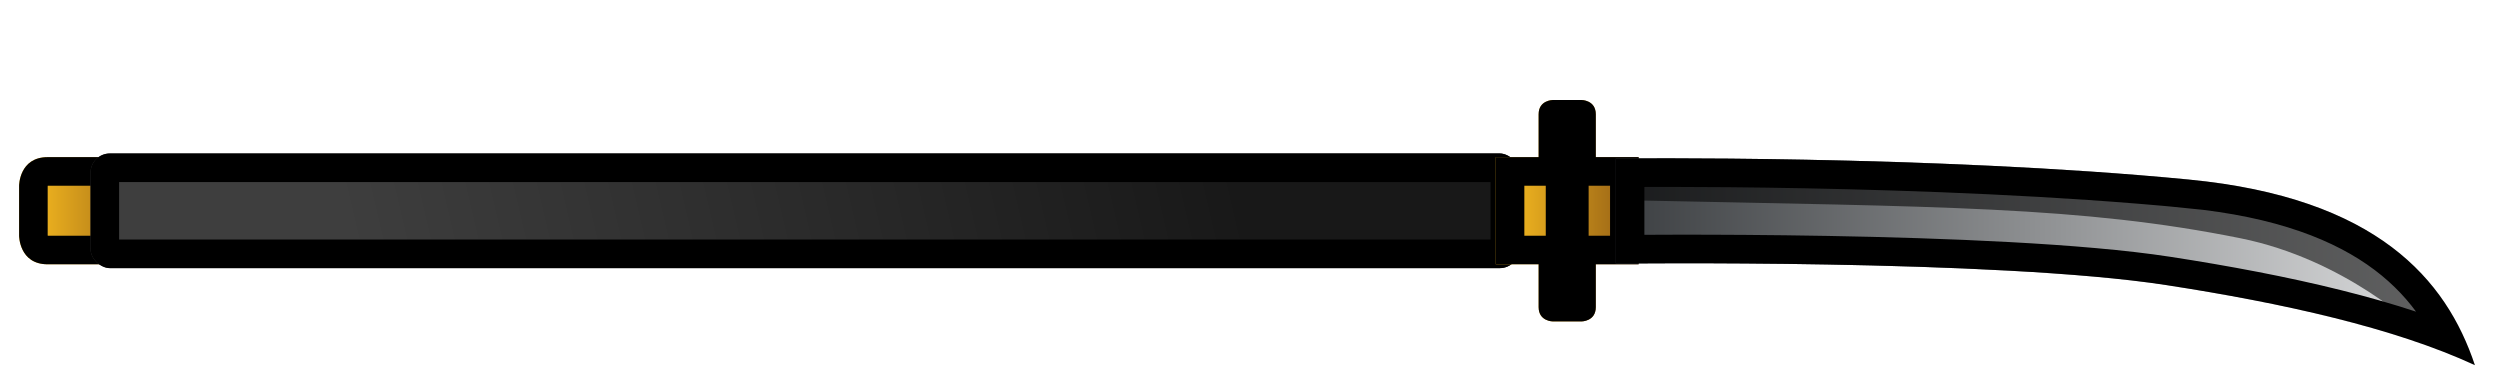 <?xml version="1.0" encoding="UTF-8" standalone="no"?>
<svg
   xmlns:dc="http://purl.org/dc/elements/1.1/"
   xmlns:cc="http://creativecommons.org/ns#"
   xmlns:rdf="http://www.w3.org/1999/02/22-rdf-syntax-ns#"
   xmlns:svg="http://www.w3.org/2000/svg"
   xmlns="http://www.w3.org/2000/svg"
   xmlns:xlink="http://www.w3.org/1999/xlink"
   xmlns:sodipodi="http://sodipodi.sourceforge.net/DTD/sodipodi-0.dtd"
   xmlns:inkscape="http://www.inkscape.org/namespaces/inkscape"
   width="350"
   height="54"
   viewBox="0 0 350 54"
   version="1.1"
   id="svg9"
   sodipodi:docname="loot-melee-naginata.svg"
   inkscape:version="0.92.2 (5c3e80d, 2017-08-06)"
   inkscape:export-filename="C:\Users\kjust\Desktop\projects\surviv\client\img\melee\melee-battleaxe.png"
   inkscape:export-xdpi="228"
   inkscape:export-ydpi="228">
  <sodipodi:namedview
     pagecolor="#ffffff"
     bordercolor="#666666"
     borderopacity="1"
     objecttolerance="10"
     gridtolerance="10"
     guidetolerance="10"
     inkscape:pageopacity="0"
     inkscape:pageshadow="2"
     inkscape:window-width="1920"
     inkscape:window-height="1017"
     id="namedview11"
     showgrid="true"
     inkscape:showpageshadow="false"
     inkscape:zoom="2.5652174"
     inkscape:cx="271.87729"
     inkscape:cy="31.168093"
     inkscape:window-x="1912"
     inkscape:window-y="-8"
     inkscape:window-maximized="1"
     inkscape:current-layer="svg9"
     inkscape:snap-smooth-nodes="true"
     inkscape:object-paths="true"
     inkscape:snap-intersection-paths="true"
     fit-margin-top="0"
     fit-margin-left="0"
     fit-margin-right="0"
     fit-margin-bottom="0"
     inkscape:snap-nodes="true">
    <inkscape:grid
       type="xygrid"
       id="grid822"
       empspacing="4"
       spacingx="1"
       spacingy="1"
       originx="40"
       originy="-16" />
  </sodipodi:namedview>
  <defs
     id="defs5">
    <linearGradient
       inkscape:collect="always"
       id="linearGradient1174">
      <stop
         style="stop-color:#3b3e41;stop-opacity:1"
         offset="0"
         id="stop1170" />
      <stop
         style="stop-color:#e4e5e6;stop-opacity:1"
         offset="1"
         id="stop1172" />
    </linearGradient>
    <linearGradient
       inkscape:collect="always"
       id="linearGradient1128">
      <stop
         style="stop-color:#181818;stop-opacity:1"
         offset="0"
         id="stop1124" />
      <stop
         style="stop-color:#3e3e3e;stop-opacity:1"
         offset="1"
         id="stop1126" />
    </linearGradient>
    <linearGradient
       id="linearGradient856"
       inkscape:collect="always">
      <stop
         id="stop852"
         offset="0"
         style="stop-color:#151617;stop-opacity:1" />
      <stop
         id="stop854"
         offset="1"
         style="stop-color:#a1a3a6;stop-opacity:1" />
    </linearGradient>
    <linearGradient
       id="a-8">
      <stop
         stop-color="#ffc321"
         offset="0"
         id="stop3" />
      <stop
         stop-color="#925d15"
         offset="1"
         id="stop5" />
    </linearGradient>
    <linearGradient
       inkscape:collect="always"
       xlink:href="#linearGradient1174"
       id="linearGradient1040"
       gradientUnits="userSpaceOnUse"
       x1="223.73"
       y1="19.538"
       x2="344"
       y2="19.538"
       gradientTransform="translate(0,17.122)" />
    <linearGradient
       inkscape:collect="always"
       xlink:href="#a-8"
       id="linearGradient1061"
       gradientUnits="userSpaceOnUse"
       gradientTransform="matrix(1,0,0,1.838,-0.27,-25.491)"
       x1="204"
       y1="30"
       x2="224"
       y2="30" />
    <clipPath
       clipPathUnits="userSpaceOnUse"
       id="clipPath1069">
      <path
         sodipodi:nodetypes="ccccccccccccccccc"
         inkscape:connector-curvature="0"
         id="path1071"
         d="m 204,22 h 6 v -6 c 0,-2 2,-2 2,-2 h 4 c 0,0 2,0 2,2 v 6 h 6 v 15 h -6 v 6 c 0,2 -2,2 -2,2 h -4 c 0,0 -2,0 -2,-2 v -6 h -6 z"
         style="fill:url(#linearGradient1073);fill-opacity:1;stroke:none;stroke-width:10.846;stroke-linecap:square;stroke-linejoin:round;stroke-miterlimit:4;stroke-dasharray:none;stroke-opacity:1;paint-order:fill markers stroke" />
    </clipPath>
    <linearGradient
       inkscape:collect="always"
       xlink:href="#a-8"
       id="linearGradient1073"
       gradientUnits="userSpaceOnUse"
       gradientTransform="matrix(1,0,0,1.838,-0.27,-25.491)"
       x1="204"
       y1="30"
       x2="224"
       y2="30" />
    <linearGradient
       inkscape:collect="always"
       xlink:href="#a-8"
       id="linearGradient1090"
       gradientUnits="userSpaceOnUse"
       gradientTransform="matrix(1,0,0,1.838,-214.27,-25.491)"
       x1="204"
       y1="30"
       x2="224"
       y2="30" />
    <clipPath
       clipPathUnits="userSpaceOnUse"
       id="clipPath1096">
      <path
         style="fill:url(#linearGradient1100);fill-opacity:1;stroke:none;stroke-width:10.846;stroke-linecap:square;stroke-linejoin:round;stroke-miterlimit:4;stroke-dasharray:none;stroke-opacity:1;paint-order:fill markers stroke"
         d="m -6,22 h 16 v 15 h -16 c -4,0 -4,-4 -4,-4 v -7 c 0,0 0,-4 4,-4 z"
         id="path1098"
         inkscape:connector-curvature="0"
         sodipodi:nodetypes="ccccccc" />
    </clipPath>
    <linearGradient
       inkscape:collect="always"
       xlink:href="#a-8"
       id="linearGradient1100"
       gradientUnits="userSpaceOnUse"
       gradientTransform="matrix(1,0,0,1.838,-214.27,-25.491)"
       x1="204"
       y1="30"
       x2="224"
       y2="30" />
    <clipPath
       clipPathUnits="userSpaceOnUse"
       id="clipPath1135">
      <path
         clip-path="none"
         sodipodi:nodetypes="scsccs"
         inkscape:connector-curvature="0"
         id="path1137"
         d="m 304,25.143 c 26.273,2.543 36,13.979 40,25.979 -11.27,-5.22 -26.887,-8.692 -43.27,-11.22 -23.74,-3.662 -77,-3 -77,-3 v -14.704 c 0,0 44.27,-0.54 80.27,2.944 z"
         style="fill:url(#linearGradient1139);fill-opacity:1;stroke:none;stroke-width:6.839;stroke-linecap:butt;stroke-linejoin:miter;stroke-miterlimit:4;stroke-dasharray:none;stroke-opacity:1" />
    </clipPath>
    <linearGradient
       inkscape:collect="always"
       xlink:href="#linearGradient856"
       id="linearGradient1139"
       gradientUnits="userSpaceOnUse"
       gradientTransform="translate(0,17.122)"
       x1="223.73"
       y1="19.538"
       x2="344"
       y2="19.538" />
    <clipPath
       clipPathUnits="userSpaceOnUse"
       id="clipPath1150">
      <rect
         y="-206"
         x="-37.537"
         height="200"
         width="16.05"
         id="rect1152"
         style="fill:#c15800;fill-opacity:1;stroke:none;stroke-width:18.27;stroke-miterlimit:4;stroke-dasharray:none;stroke-opacity:1"
         ry="2.7"
         rx="2.7" />
    </clipPath>
    <linearGradient
       inkscape:collect="always"
       xlink:href="#linearGradient1128"
       id="linearGradient1168"
       x1="-14"
       y1="-164"
       x2="-42"
       y2="-44"
       gradientUnits="userSpaceOnUse" />
  </defs>
  <path
     sodipodi:nodetypes="ccccccc"
     inkscape:connector-curvature="0"
     id="path1092"
     d="m -6,22 h 16 v 15 h -16 c -4,0 -4,-4 -4,-4 v -7 c 0,0 0,-4 4,-4 z"
     style="fill:url(#linearGradient1090);fill-opacity:1;stroke:#000000;stroke-width:8;stroke-linecap:square;stroke-linejoin:round;stroke-miterlimit:4;stroke-dasharray:none;stroke-opacity:1;paint-order:fill markers stroke"
     clip-path="url(#clipPath1096)"
     transform="translate(12.675)" />
  <rect
     transform="matrix(0,-1,-1,0,6.675,-5.6954534e-8)"
     rx="2.7"
     ry="2.7"
     style="fill:url(#linearGradient1168);fill-opacity:1;stroke:#000000;stroke-width:8;stroke-miterlimit:4;stroke-dasharray:none;stroke-opacity:1"
     id="rect1148"
     width="16.05"
     height="200"
     x="-37.537"
     y="-206"
     clip-path="url(#clipPath1150)" />
  <path
     style="fill:url(#linearGradient1061);fill-opacity:1;stroke:#000000;stroke-width:8;stroke-linecap:square;stroke-linejoin:miter;stroke-miterlimit:4;stroke-dasharray:none;stroke-opacity:1;paint-order:fill markers stroke"
     d="m 204,22 h 6 v -6 c 0,-2 2,-2 2,-2 h 4 c 0,0 2,0 2,2 v 6 h 6 v 15 h -6 v 6 c 0,2 -2,2 -2,2 h -4 c 0,0 -2,0 -2,-2 v -6 h -6 z"
     id="path1064"
     inkscape:connector-curvature="0"
     sodipodi:nodetypes="ccccccccccccccccc"
     clip-path="url(#clipPath1069)"
     transform="translate(5.408)" />
  <path
     style="fill:url(#linearGradient1040);fill-opacity:1;stroke:#000000;stroke-width:8;stroke-linecap:butt;stroke-linejoin:miter;stroke-miterlimit:4;stroke-dasharray:none;stroke-opacity:1"
     d="m 304,25.143 c 26.273,2.543 36,13.979 40,25.979 -11.27,-5.22 -26.887,-8.692 -43.27,-11.22 -23.74,-3.662 -77,-3 -77,-3 v -14.704 c 0,0 44.27,-0.54 80.27,2.944 z"
     id="path1131"
     inkscape:connector-curvature="0"
     sodipodi:nodetypes="scsccs"
     clip-path="url(#clipPath1135)"
     transform="translate(2.484)" />
  <path
     inkscape:connector-curvature="0"
     style="fill:none;stroke:#000000;stroke-width:3.694;stroke-opacity:0.561"
     d="m 228.917,26.206 c 42.606,0.907 62.614,0.804 85.121,5.341 15.31,3.086 25.619,13.139 25.619,13.139"
     id="path41"
     sodipodi:nodetypes="csc" />
  <rect
     style="fill:#000000;fill-opacity:1;stroke:none;stroke-width:6.928;stroke-linecap:square;stroke-linejoin:miter;stroke-miterlimit:4;stroke-dasharray:none;stroke-opacity:1;paint-order:fill markers stroke"
     id="rect1075"
     width="6"
     height="19"
     x="216.408"
     y="18" />
</svg>

